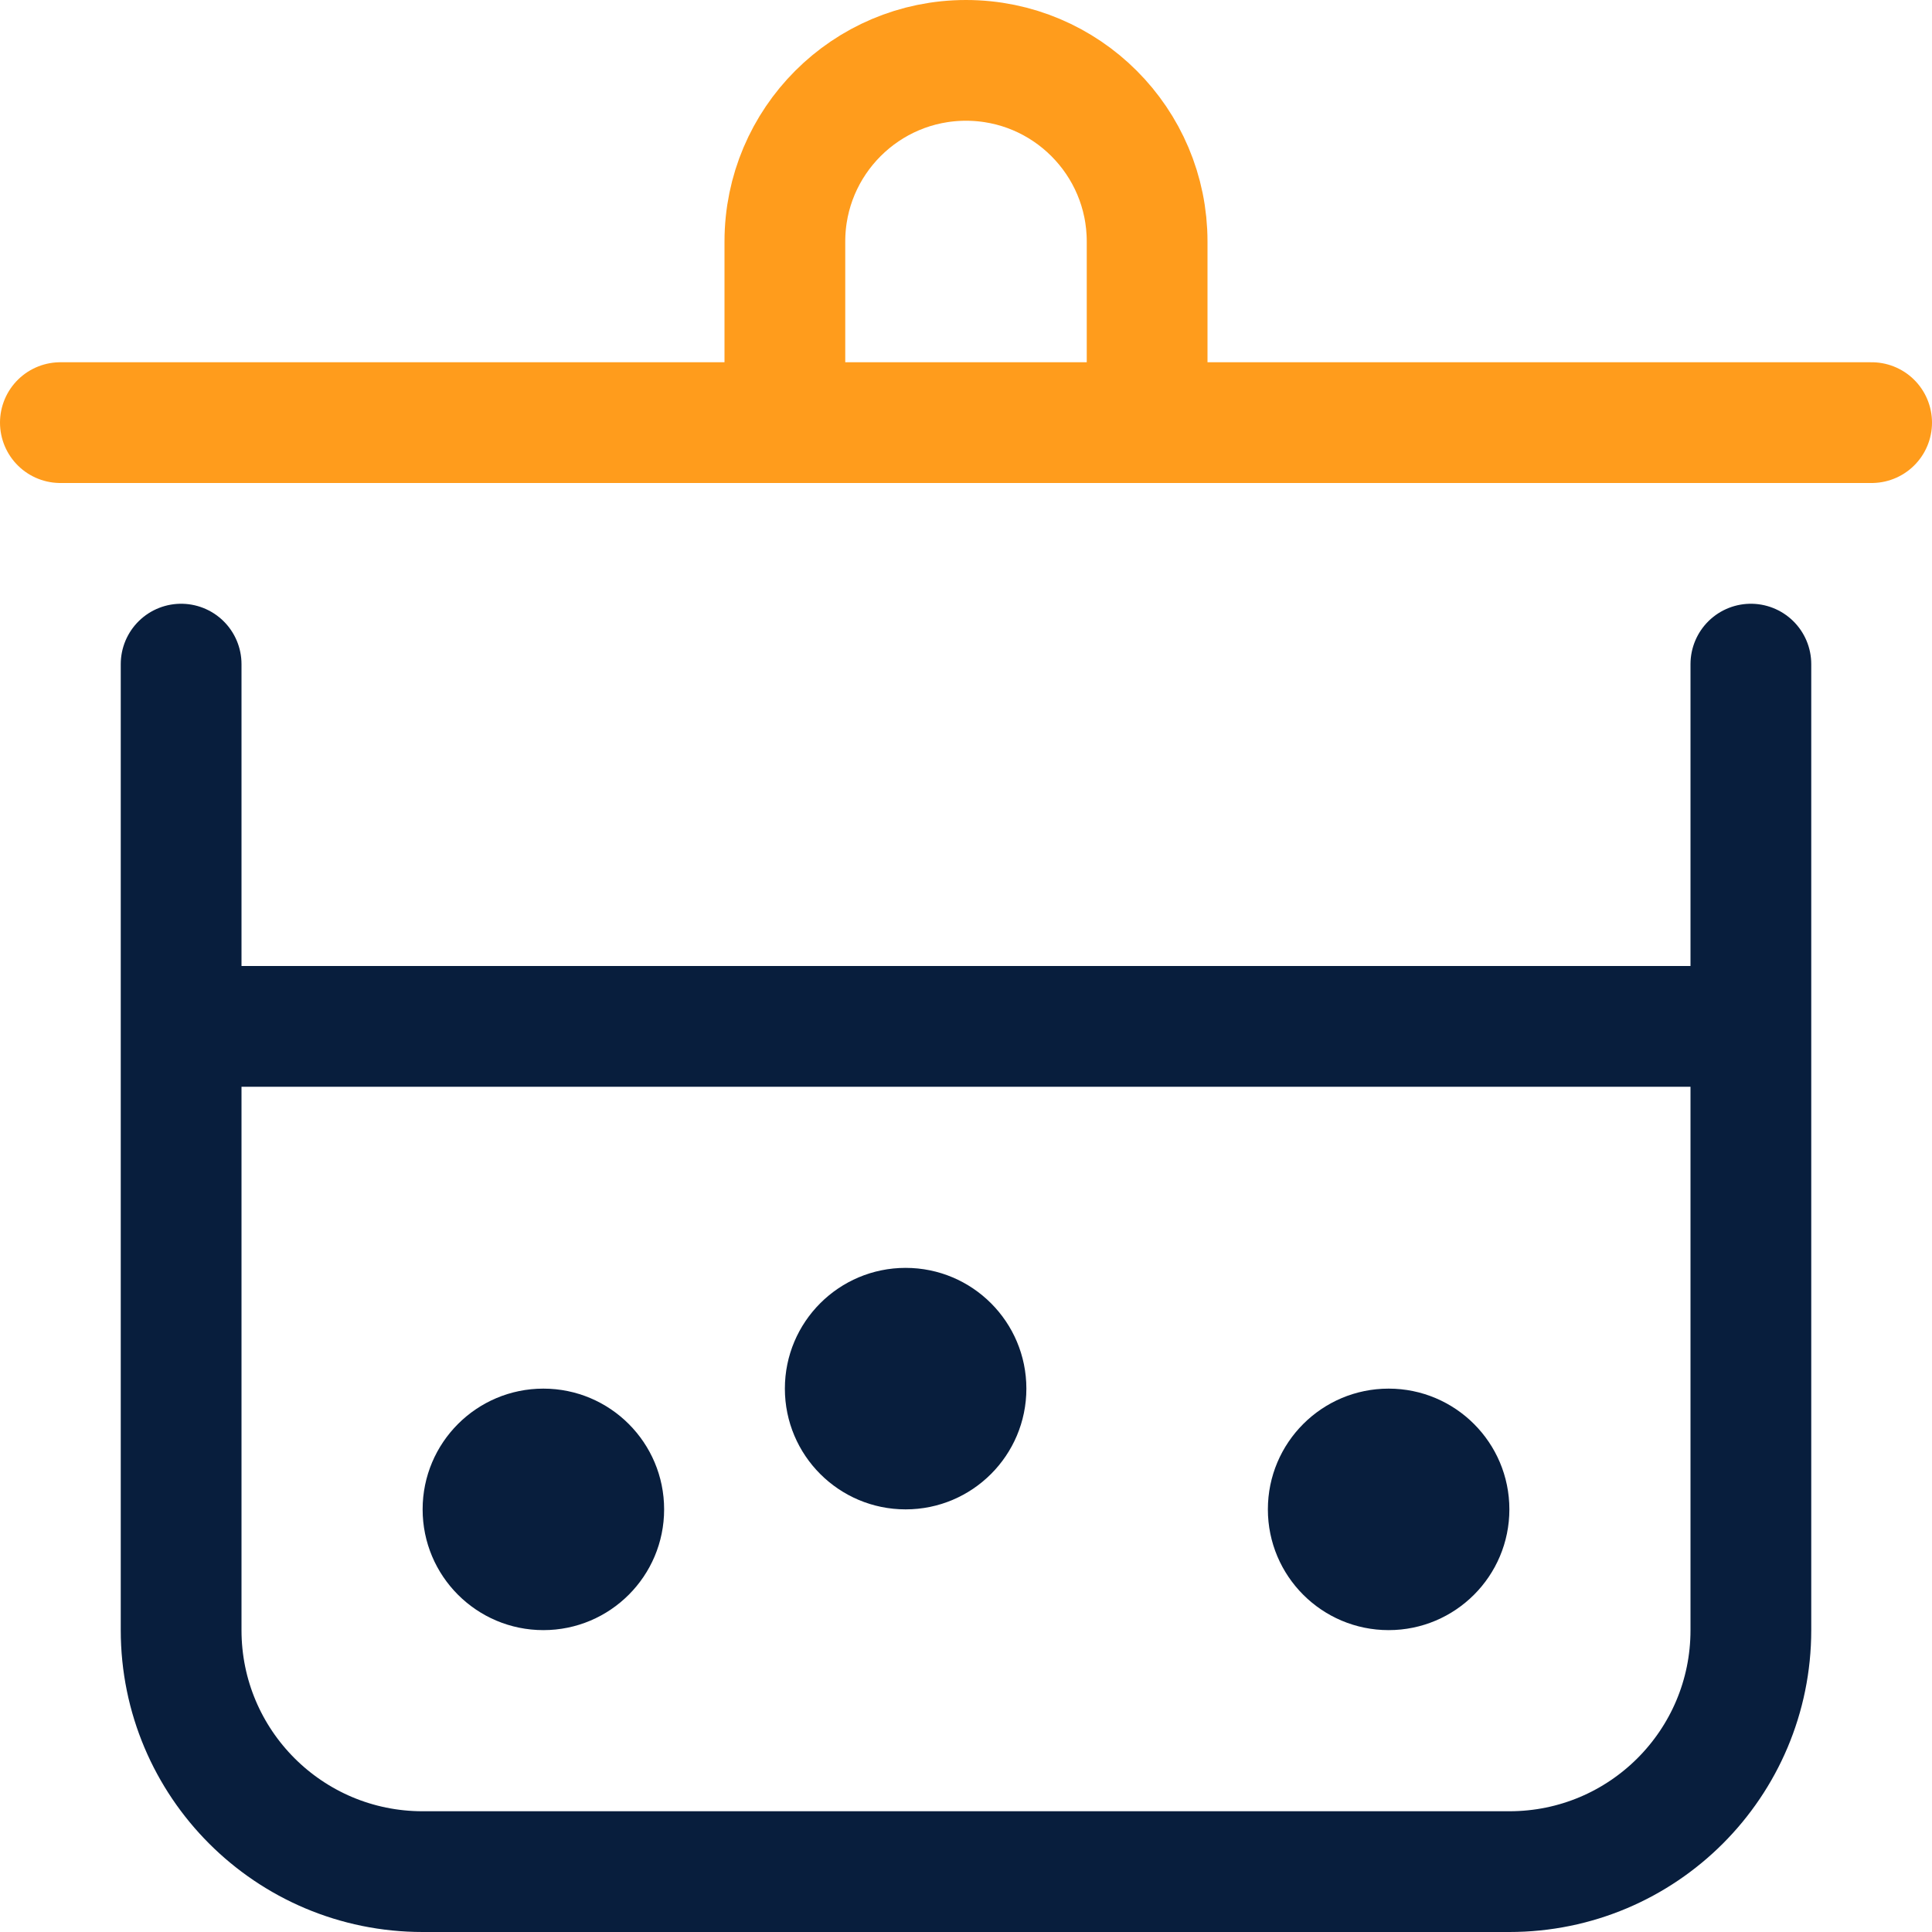 <svg xmlns="http://www.w3.org/2000/svg" width="16" height="16" viewBox="0 0 16 16">
    <g fill="none" fill-rule="evenodd">
        <circle cx="4.5" cy="12.5" r="1" fill="#081E3D" fill-rule="nonzero"/>
        <circle cx="7.5" cy="11.5" r="1" fill="#081E3D" fill-rule="nonzero"/>
        <circle cx="11.5" cy="12.5" r="1" fill="#081E3D" fill-rule="nonzero"/>
        <path stroke="#FF9C1C" stroke-linecap="round" stroke-linejoin="round" d="M.5 3.5L15.5 3.5M6.5 3.5V2c0-.828.672-1.5 1.5-1.5s1.5.672 1.5 1.5v1.5"/>
        <path stroke="#081E3D" stroke-linecap="round" stroke-linejoin="round" d="M1.5 5.5v8c0 1.105.895 2 2 2h9c1.105 0 2-.895 2-2v-8M1.5 8.5L14.5 8.5"/>
    </g>
</svg>
